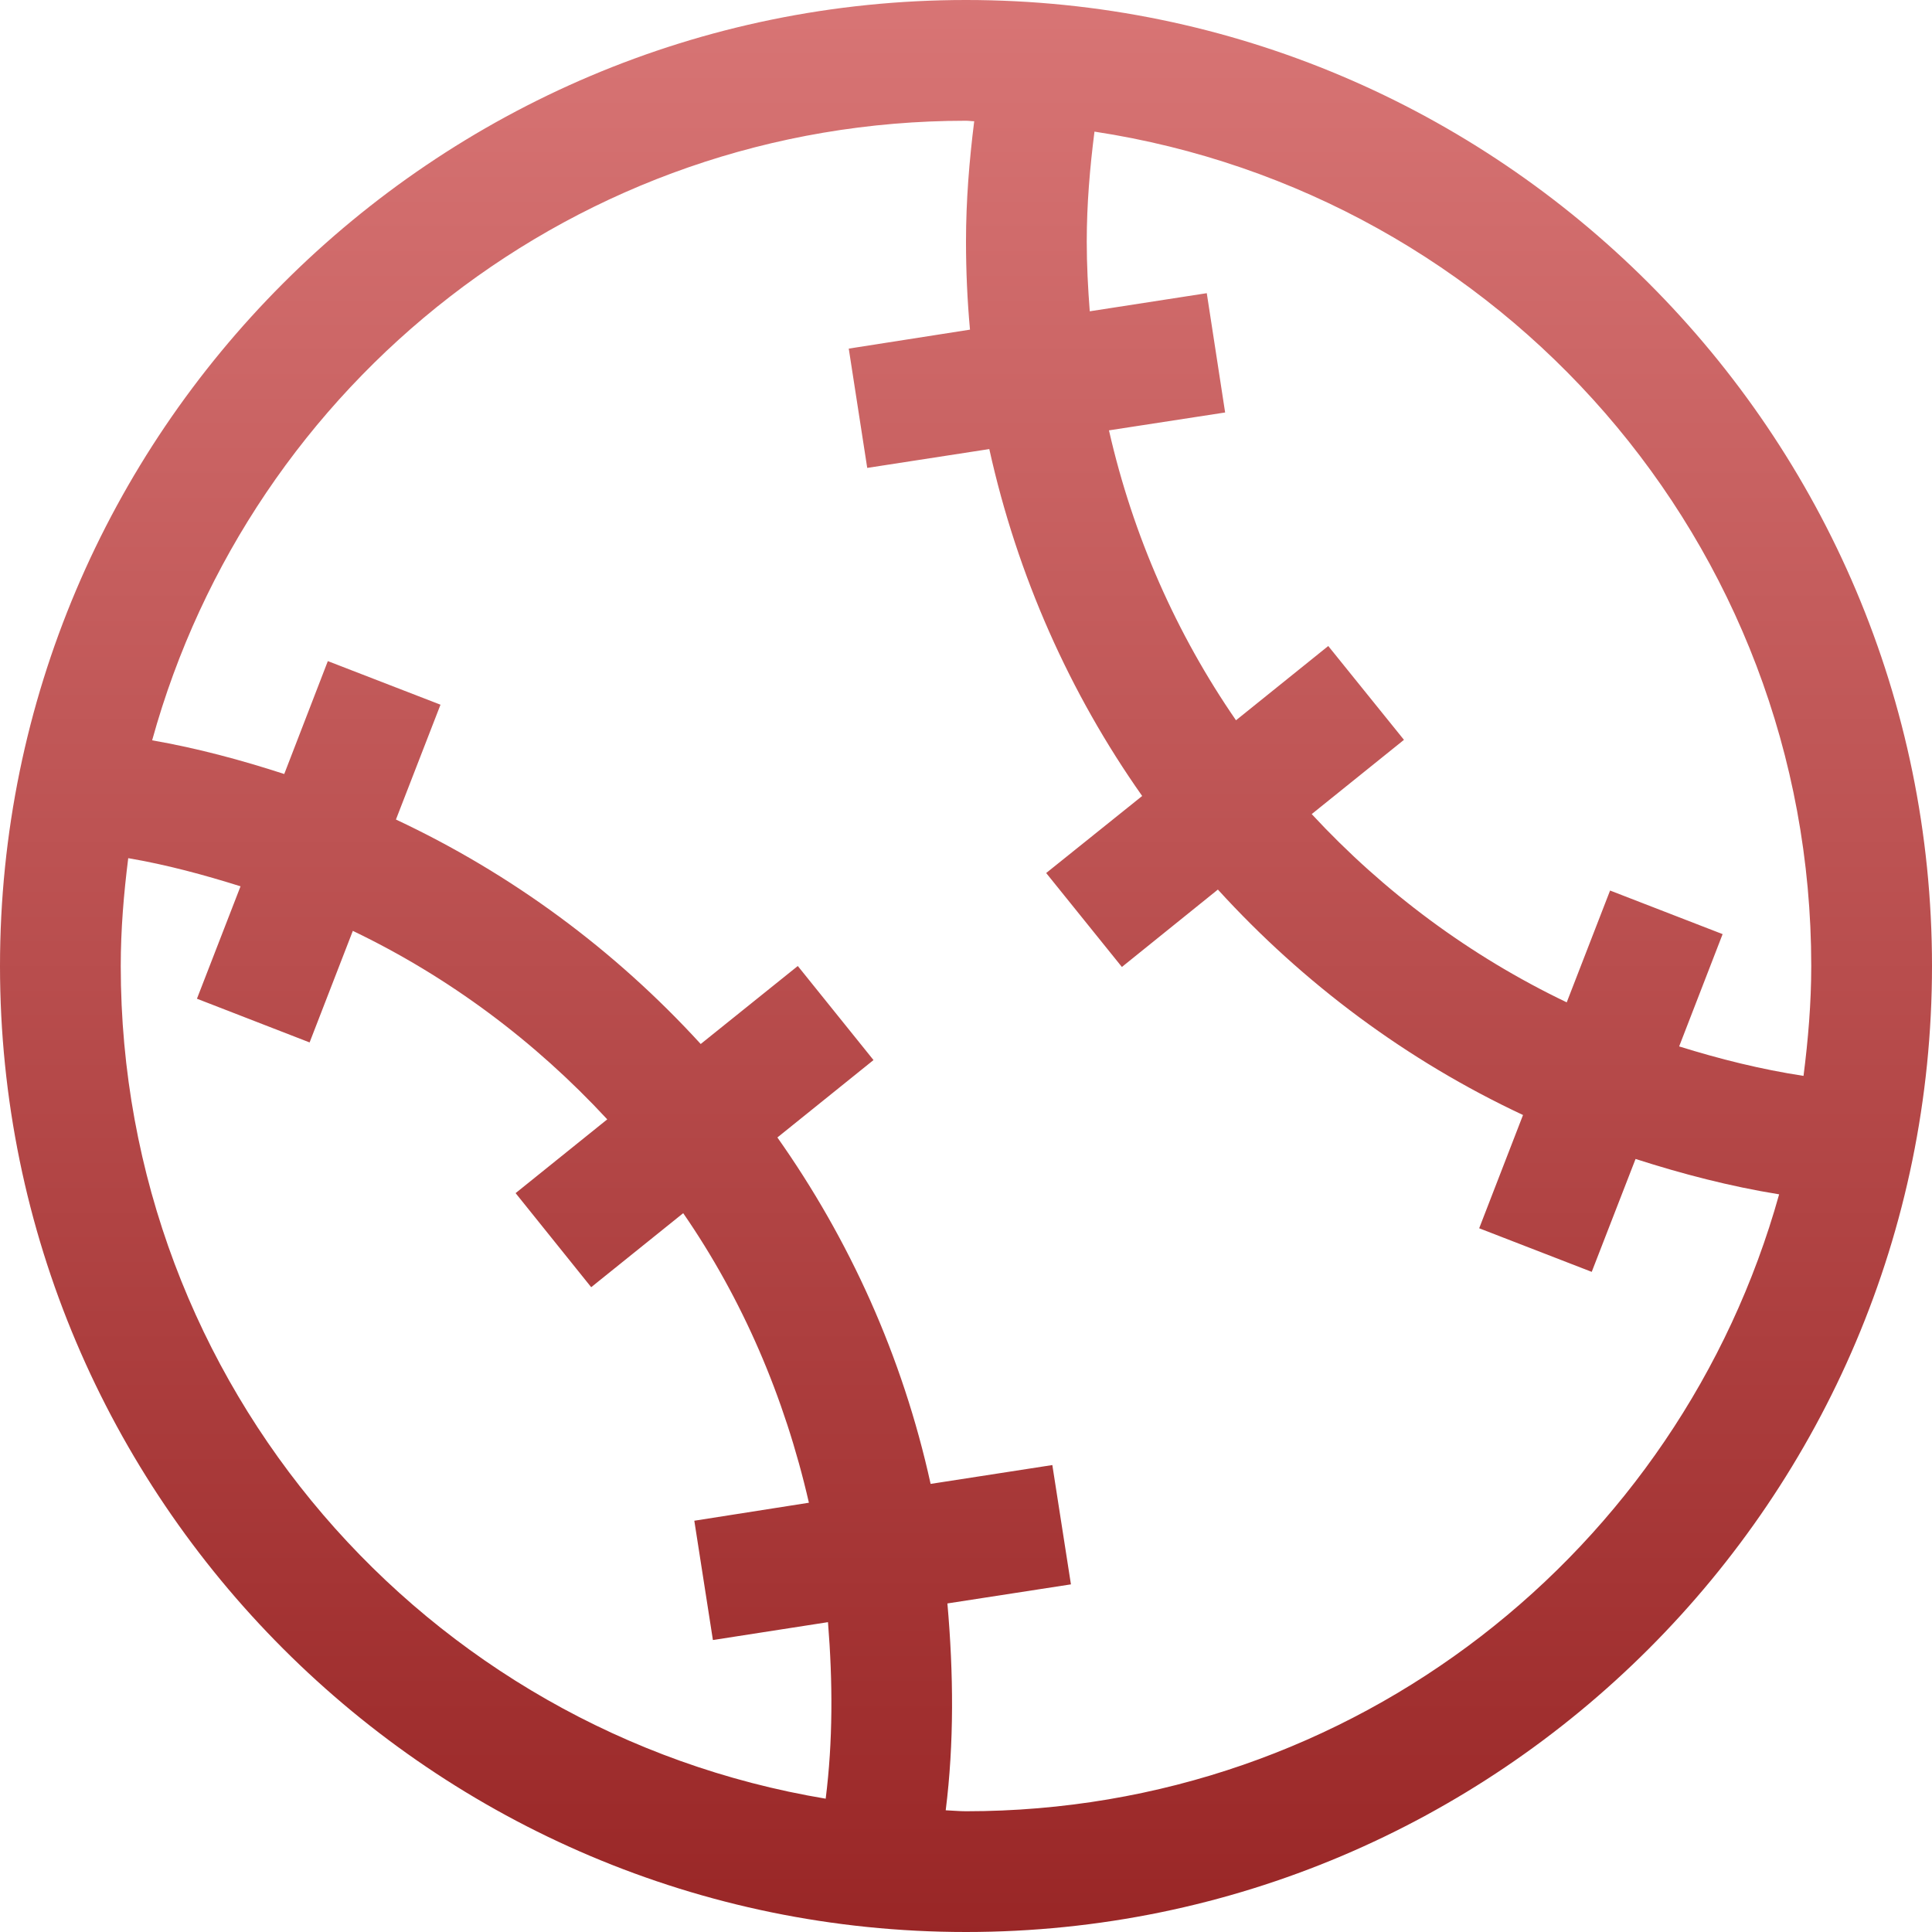 <svg xmlns="http://www.w3.org/2000/svg" width="16" height="16" version="1.1">
 <defs>
   <style id="current-color-scheme" type="text/css">
   .ColorScheme-Text { color: #e9ecf2; } .ColorScheme-Highlight { color:#5294e2; }
  </style>
  <linearGradient id="arrongin" x1="0%" x2="0%" y1="0%" y2="100%">
   <stop offset="0%" style="stop-color:#dd9b44; stop-opacity:1"/>
   <stop offset="100%" style="stop-color:#ad6c16; stop-opacity:1"/>
  </linearGradient>
  <linearGradient id="aurora" x1="0%" x2="0%" y1="0%" y2="100%">
   <stop offset="0%" style="stop-color:#09D4DF; stop-opacity:1"/>
   <stop offset="100%" style="stop-color:#9269F4; stop-opacity:1"/>
  </linearGradient>
  <linearGradient id="cyberneon" x1="0%" x2="0%" y1="0%" y2="100%">
    <stop offset="0" style="stop-color:#0abdc6; stop-opacity:1"/>
    <stop offset="1" style="stop-color:#ea00d9; stop-opacity:1"/>
  </linearGradient>
  <linearGradient id="fitdance" x1="0%" x2="0%" y1="0%" y2="100%">
   <stop offset="0%" style="stop-color:#1AD6AB; stop-opacity:1"/>
   <stop offset="100%" style="stop-color:#329DB6; stop-opacity:1"/>
  </linearGradient>
  <linearGradient id="oomox" x1="0%" x2="0%" y1="0%" y2="100%">
   <stop offset="0%" style="stop-color:#d87575; stop-opacity:1"/>
   <stop offset="100%" style="stop-color:#992626; stop-opacity:1"/>
  </linearGradient>
  <linearGradient id="rainblue" x1="0%" x2="0%" y1="0%" y2="100%">
   <stop offset="0%" style="stop-color:#00F260; stop-opacity:1"/>
   <stop offset="100%" style="stop-color:#0575E6; stop-opacity:1"/>
  </linearGradient>
  <linearGradient id="sunrise" x1="0%" x2="0%" y1="0%" y2="100%">
   <stop offset="0%" style="stop-color: #FF8501; stop-opacity:1"/>
   <stop offset="100%" style="stop-color: #FFCB01; stop-opacity:1"/>
  </linearGradient>
  <linearGradient id="telinkrin" x1="0%" x2="0%" y1="0%" y2="100%">
   <stop offset="0%" style="stop-color: #b2ced6; stop-opacity:1"/>
   <stop offset="100%" style="stop-color: #6da5b7; stop-opacity:1"/>
  </linearGradient>
  <linearGradient id="60spsycho" x1="0%" x2="0%" y1="0%" y2="100%">
   <stop offset="0%" style="stop-color: #df5940; stop-opacity:1"/>
   <stop offset="25%" style="stop-color: #d8d15f; stop-opacity:1"/>
   <stop offset="50%" style="stop-color: #e9882a; stop-opacity:1"/>
   <stop offset="100%" style="stop-color: #279362; stop-opacity:1"/>
  </linearGradient>
  <linearGradient id="90ssummer" x1="0%" x2="0%" y1="0%" y2="100%">
   <stop offset="0%" style="stop-color: #f618c7; stop-opacity:1"/>
   <stop offset="20%" style="stop-color: #94ffab; stop-opacity:1"/>
   <stop offset="50%" style="stop-color: #fbfd54; stop-opacity:1"/>
   <stop offset="100%" style="stop-color: #0f83ae; stop-opacity:1"/>
  </linearGradient>
 </defs>
 <path fill="url(#oomox)" class="ColorScheme-Text" d="M 8 0 C 3.588 0 0 3.588 0 8 C 0 12.412 3.588 16 8 16 C 12.412 16 16 12.412 16 8 C 16 3.588 12.412 0 8 0 z M 8 1 C 8.023 1 8.045 1.004 8.068 1.004 C 8.408 1.007 8.739 1.04 9.064 1.09 C 12.428 1.602 15 4.491 15 8 C 15 8.309 14.974 8.612 14.936 8.91 C 14.582 8.856 14.24 8.77 13.906 8.666 L 14.266 7.736 L 13.334 7.375 L 12.975 8.301 C 12.173 7.917 11.46 7.386 10.863 6.742 L 11.627 6.127 L 11 5.35 L 10.236 5.965 C 9.743 5.25 9.383 4.439 9.184 3.564 L 10.146 3.416 L 9.994 2.428 L 9.025 2.578 C 9.01 2.387 9 2.195 9 2 C 9 1.691 9.026 1.388 9.064 1.09 C 8.739 1.04 8.408 1.007 8.068 1.004 C 8.027 1.331 8 1.662 8 2 C 8 2.246 8.011 2.49 8.033 2.73 L 7.029 2.887 L 7.182 3.875 L 8.193 3.719 C 8.425 4.768 8.859 5.741 9.459 6.592 L 8.664 7.23 L 9.291 8.008 L 10.086 7.367 C 10.794 8.144 11.65 8.783 12.613 9.234 L 12.25 10.172 L 13.182 10.533 L 13.545 9.598 C 13.931 9.722 14.326 9.825 14.734 9.891 C 14.822 9.576 14.89 9.253 14.934 8.922 C 14.89 9.253 14.822 9.576 14.734 9.891 C 13.911 12.84 11.216 15 8 15 C 7.943 15 7.888 14.994 7.832 14.992 C 7.902 14.433 7.897 13.859 7.846 13.279 L 8.869 13.121 L 8.715 12.133 L 7.707 12.289 C 7.474 11.229 7.033 10.263 6.438 9.42 L 7.234 8.779 L 6.607 8 L 5.803 8.646 C 5.091 7.867 4.236 7.236 3.279 6.787 L 3.648 5.836 L 2.715 5.475 L 2.354 6.41 C 1.997 6.294 1.633 6.196 1.26 6.131 C 1.172 6.448 1.105 6.774 1.062 7.107 C 1.38 7.161 1.689 7.245 1.992 7.34 L 1.631 8.271 L 2.564 8.633 L 2.922 7.709 C 3.718 8.091 4.429 8.622 5.029 9.27 L 4.27 9.881 L 4.896 10.66 L 5.658 10.047 C 6.146 10.754 6.497 11.564 6.699 12.445 L 5.75 12.594 L 5.904 13.582 L 6.857 13.434 C 6.897 13.929 6.898 14.42 6.838 14.896 C 3.522 14.343 1 11.475 1 8 C 1 7.697 1.025 7.4 1.062 7.107 C 1.105 6.774 1.172 6.448 1.26 6.131 C 2.077 3.171 4.777 1 8 1 z M 6.846 14.896 C 7.165 14.949 7.49 14.984 7.822 14.992 C 7.49 14.984 7.165 14.949 6.846 14.896 z"/>
</svg>
